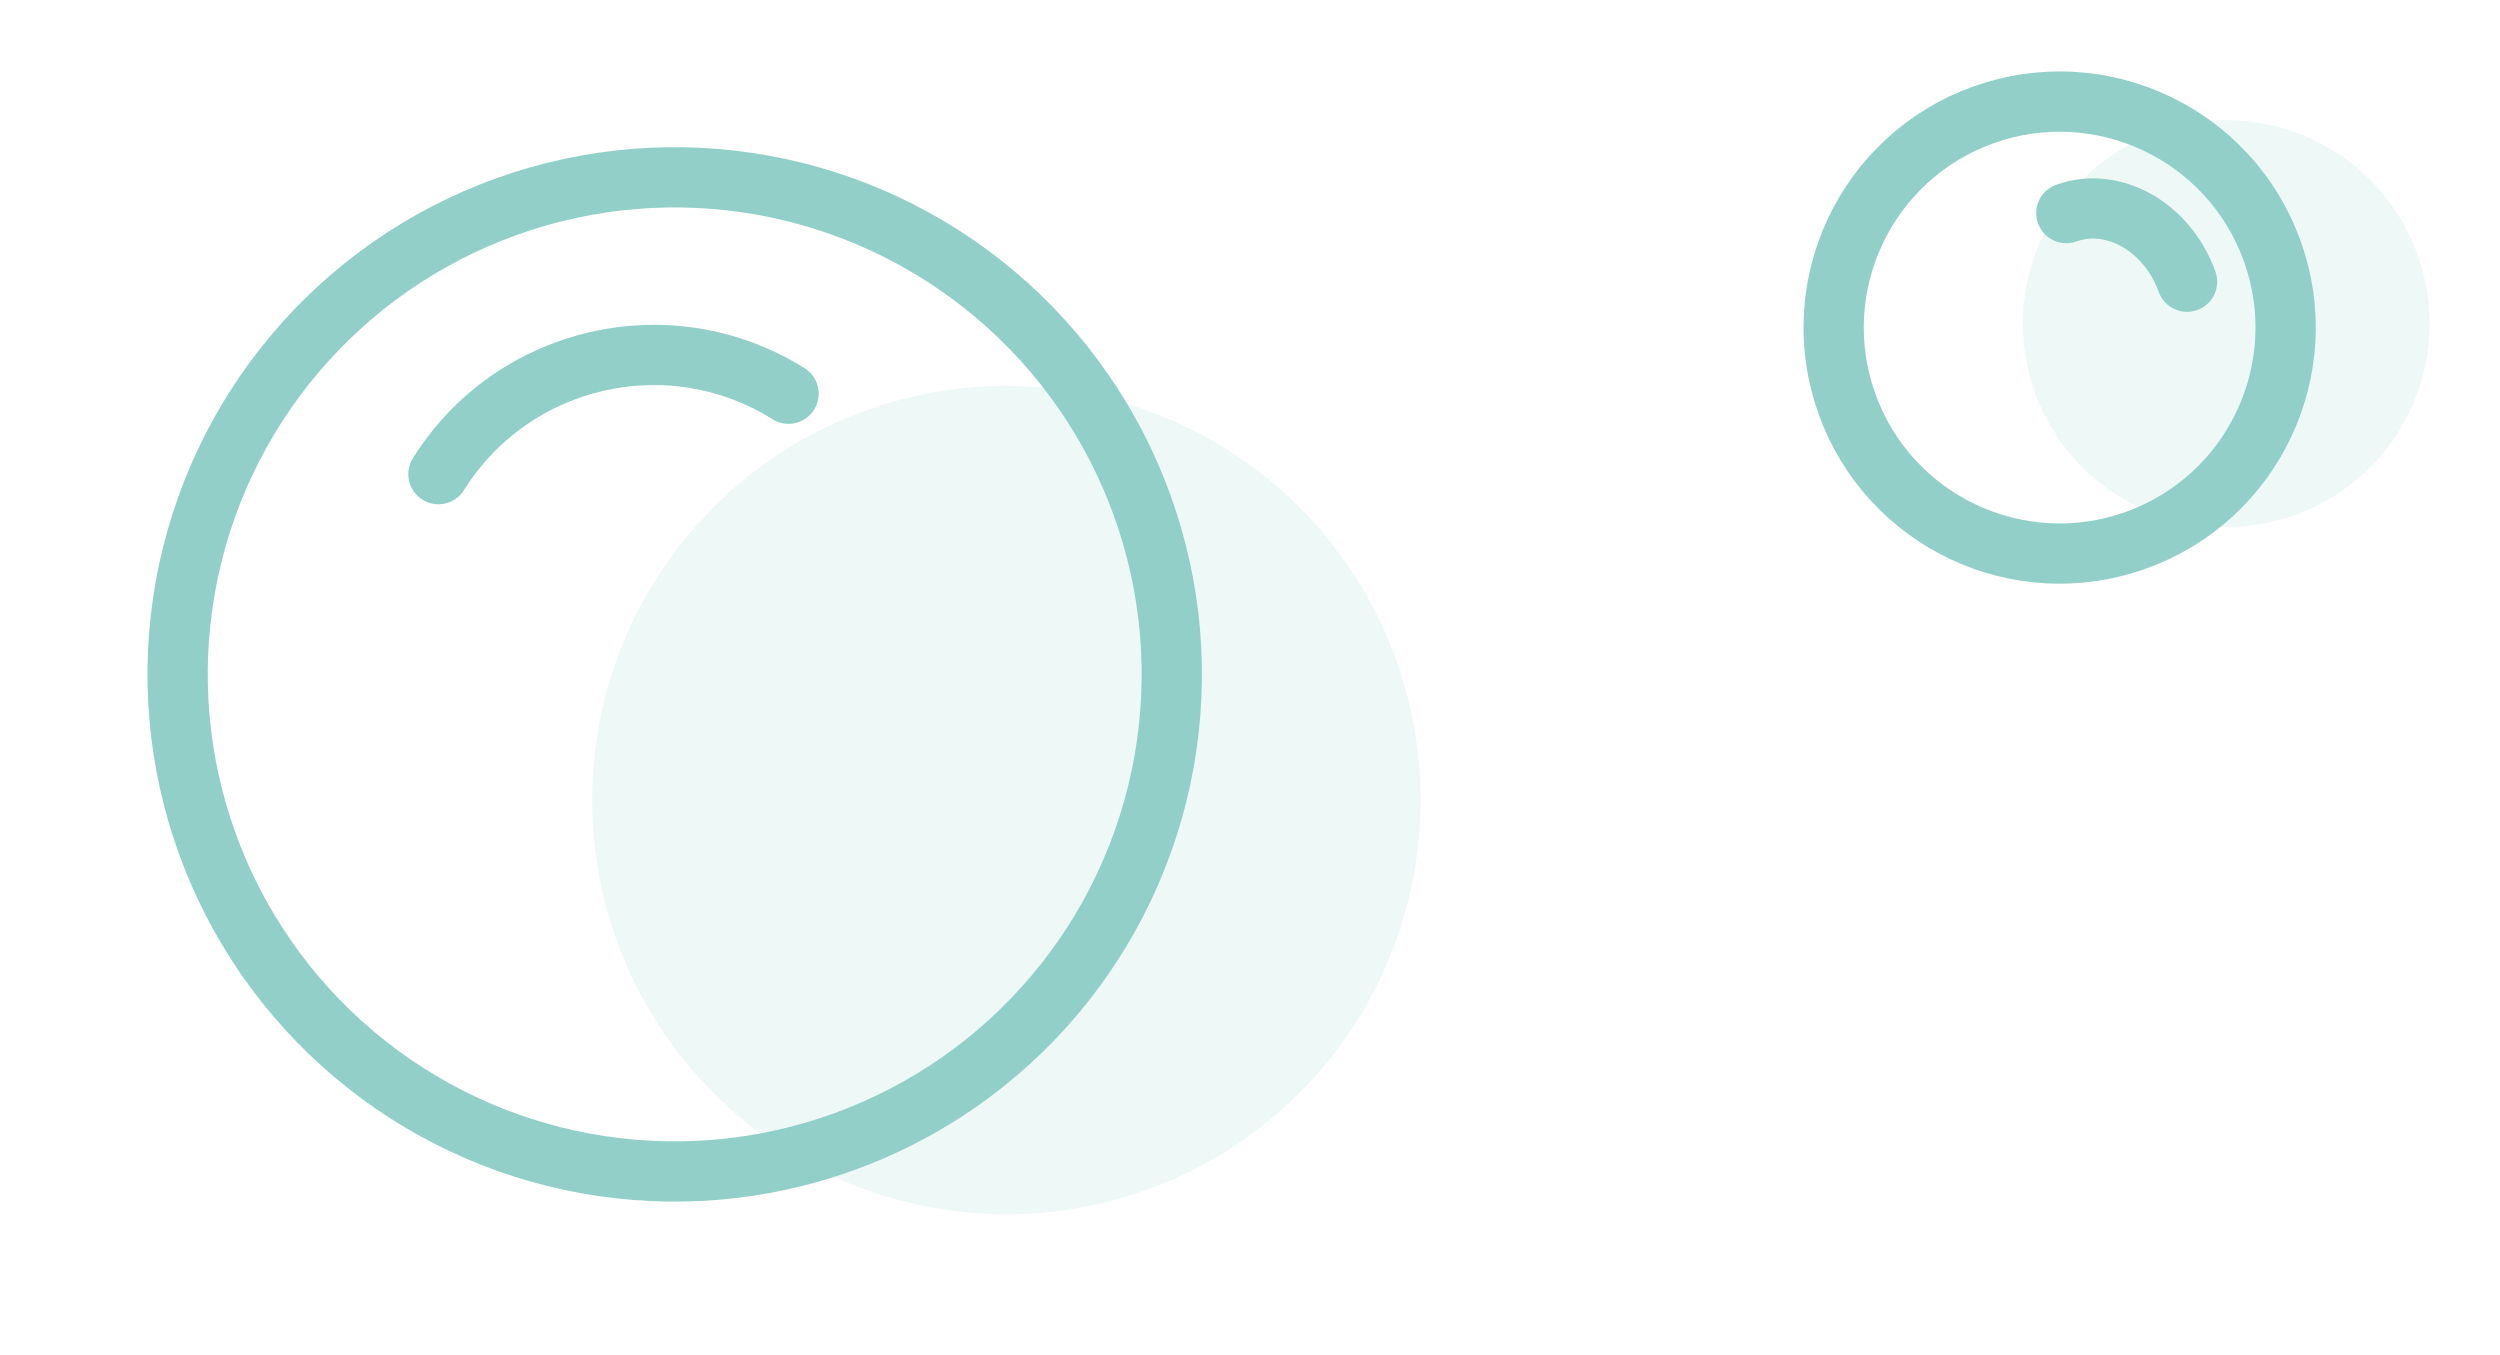<svg width="166" height="90" viewBox="0 0 166 90" fill="none" xmlns="http://www.w3.org/2000/svg">
<circle cx="13.5" cy="13.5" r="13.5" transform="matrix(0.339 0.941 0.941 -0.339 130.543 13.36)" fill="#91CFC8" fill-opacity="0.15"/>
<circle cx="17" cy="17" r="15" transform="matrix(0.339 0.941 0.941 -0.339 115 11.517)" stroke="#91CFC8" stroke-width="4"/>
<path d="M145.221 18.705C143.912 15.068 140.323 13.029 137.205 14.151" stroke="#91CFC8" stroke-width="4" stroke-linecap="round"/>
<circle cx="27.5" cy="27.5" r="27.5" transform="matrix(0.339 0.941 0.941 -0.339 31.626 36.571)" fill="#91CFC8" fill-opacity="0.15"/>
<circle cx="35" cy="35" r="33" transform="matrix(0.339 0.941 0.941 -0.339 0 23.71)" stroke="#91CFC8" stroke-width="4"/>
<path d="M52.36 26.143C44.466 21.198 34.057 23.589 29.112 31.483" stroke="#91CFC8" stroke-width="4" stroke-linecap="round"/>
</svg>
